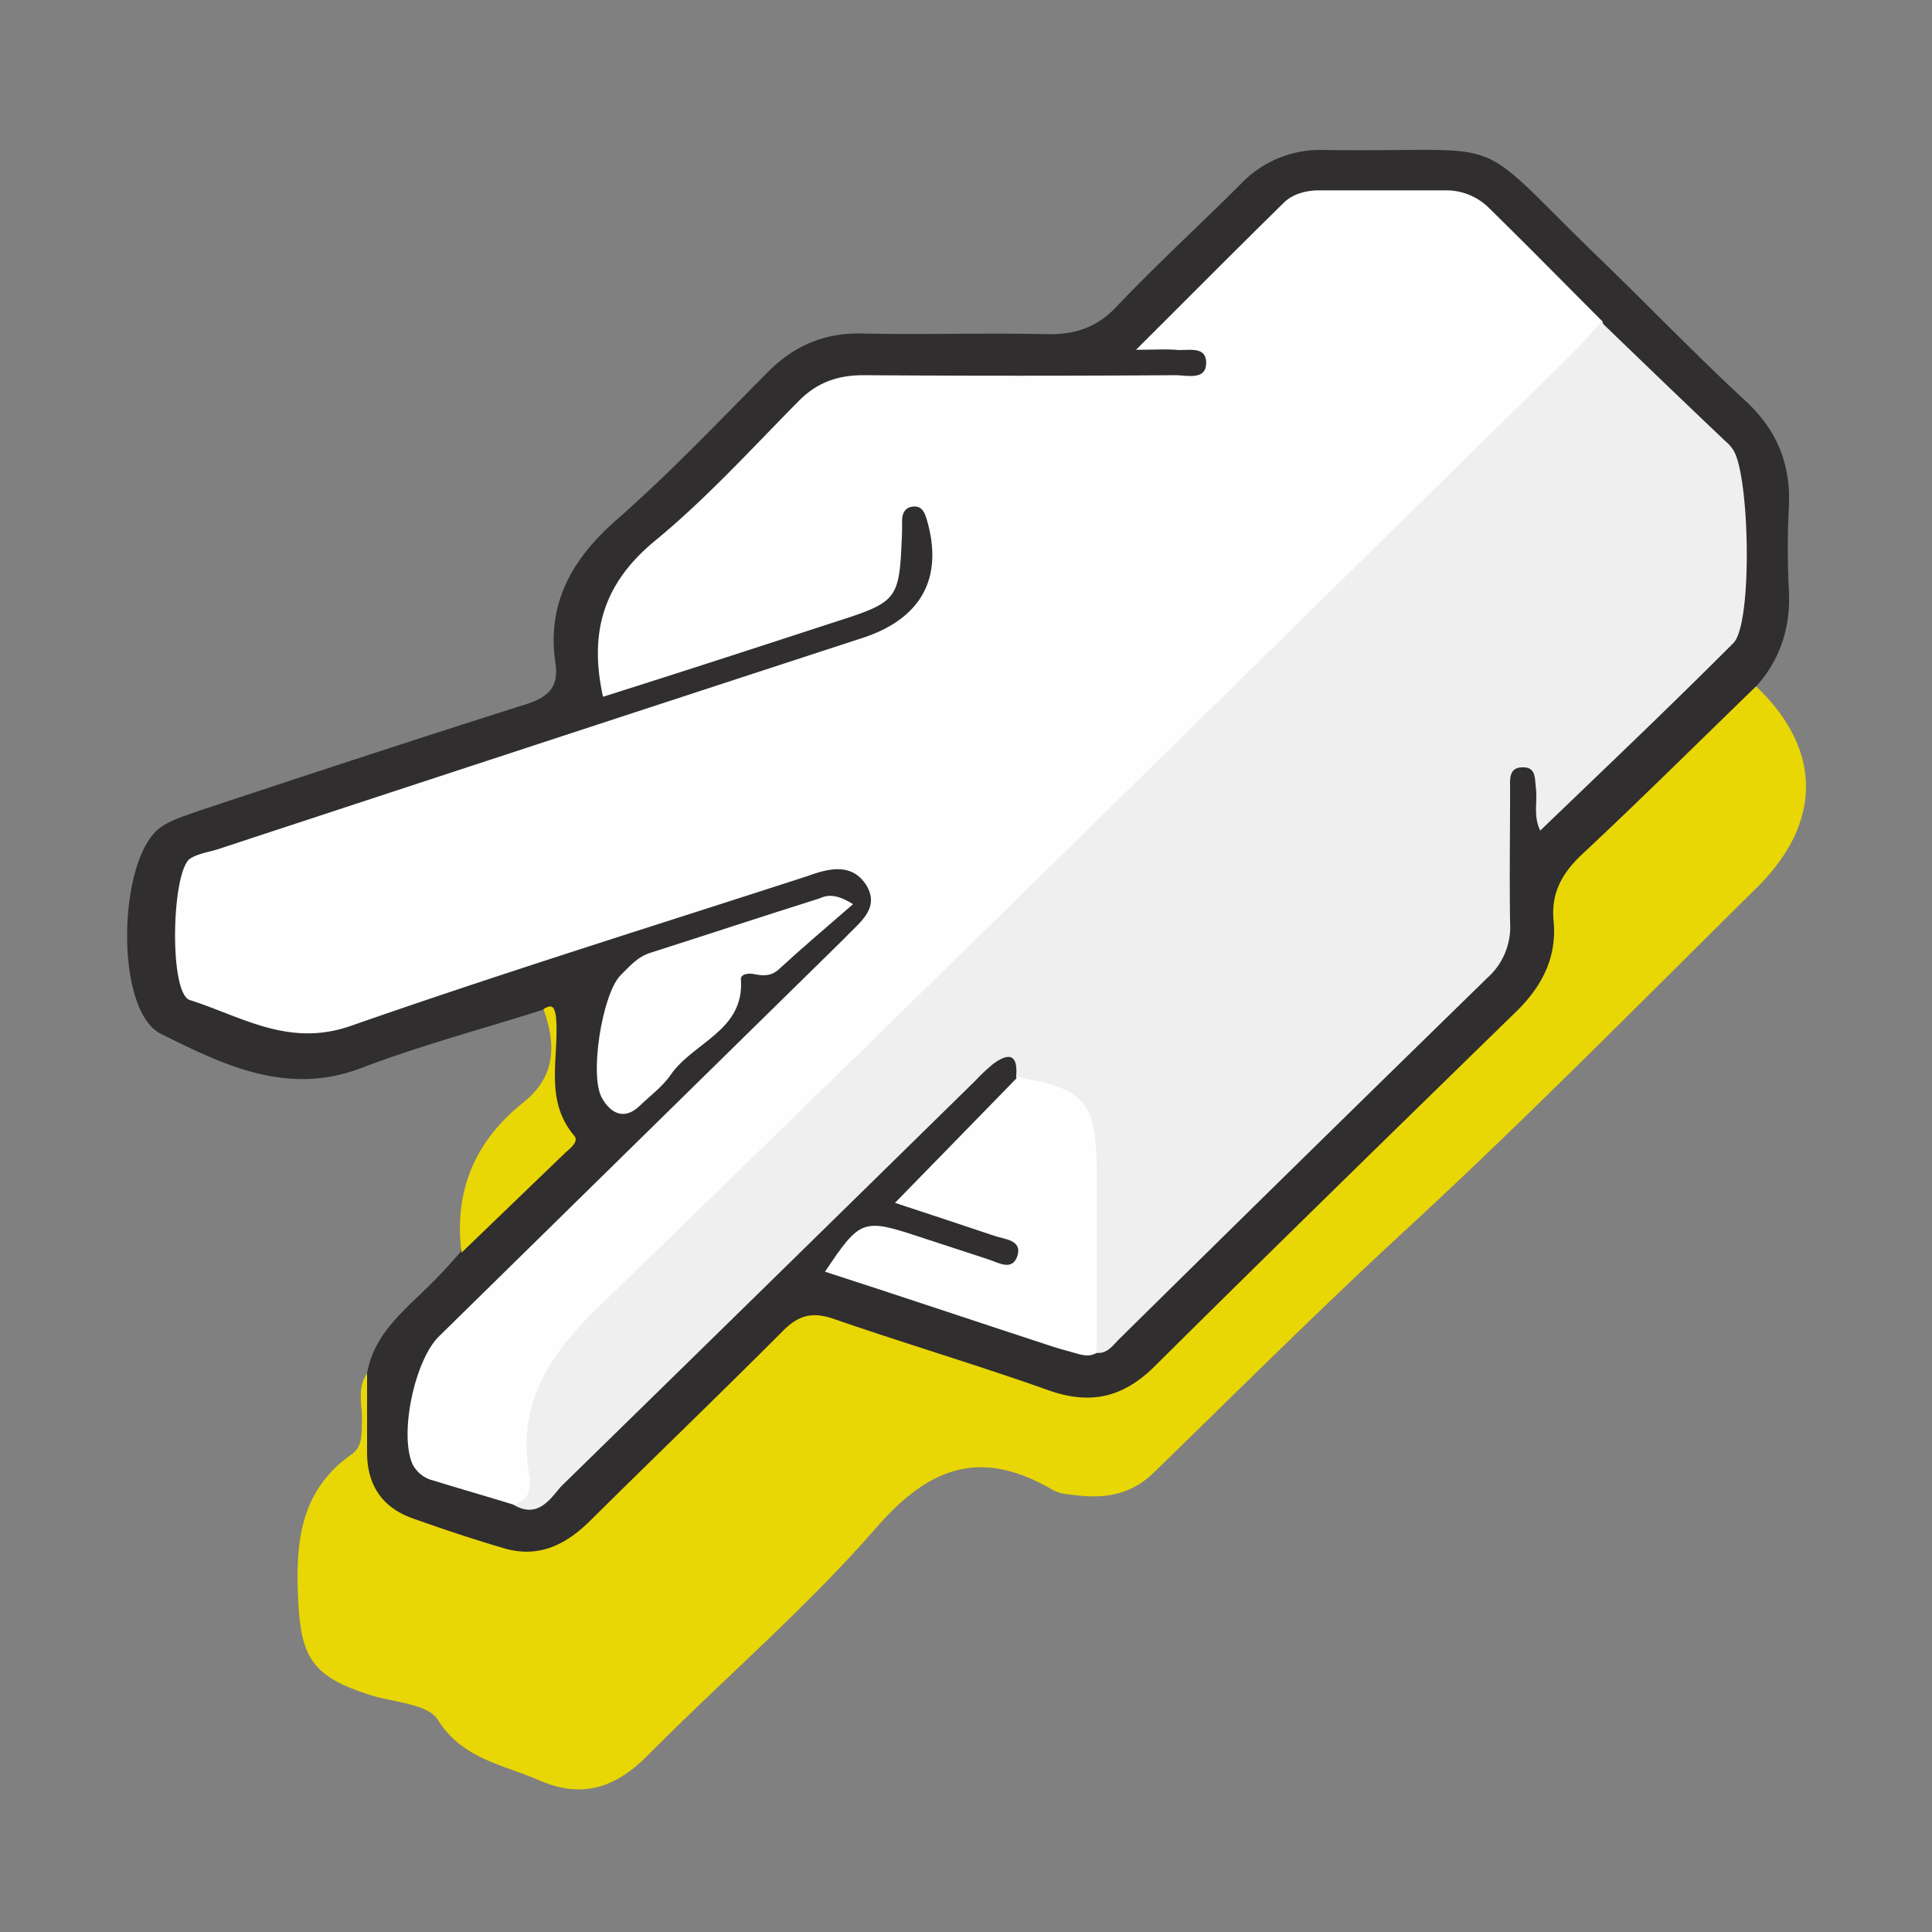 <svg id="Layer_1" data-name="Layer 1" xmlns="http://www.w3.org/2000/svg" viewBox="0 0 500 500"><rect x="0" y="0" width="500" height="500" fill="#808080" stroke="none"/><defs><style>.cls-1{fill:#302e2f;}.cls-2{fill:#e9d605;}.cls-3{fill:#fefefe;}.cls-4{fill:#efefef;}</style></defs><title>Quentin_YouTube CoverSciissors</title><path class="cls-1" d="M95,355.42c1.81-10.49,10-16.54,16.86-23.48,2.54-2.49,4.89-5.16,7.25-7.83,2.36-9.6,10.51-14.76,17-21.16,4.71-4.62,7.43-8.71,5.8-16.18-1.45-6.58,2.36-13.87,1.27-20.81-.36-1.78,1.63-5.16-2.72-4.62-15.77,5-31.72,9.25-47.13,15.12-19.21,7.29-35.89-1.07-51.66-8.89-12.14-6-11.24-45.71,0-53.53,2.9-2,6.53-3,10-4.27,27.92-9.25,56-18.5,84.11-27.39,5.62-1.78,8.88-4.09,8-10.49-2.36-15.47,4-27,15.77-37.35,13.78-12.09,26.28-25.26,39.15-38.24,6.71-6.76,14.5-10.14,24.11-10,16,.36,32.08-.18,48,.18,7.43.18,13.23-1.78,18.31-7.29,10.33-10.85,21.39-21,31.9-31.48a28.38,28.38,0,0,1,21.75-8.89c50.21.71,36.43-5.51,71.6,28.46,12.51,12.09,24.47,24.54,37.16,36.28,8.34,7.65,12,16.54,11.42,27.75a209.53,209.53,0,0,0,0,21.34c.54,9.6-2.18,18.14-8.7,25.26-.91,4.62-4,7.83-7.25,11-11.24,11-22.48,22.23-33.9,33.26-5.26,5-8.34,10.67-8,18,.36,10.14-4,18.5-11.06,25.43q-45.68,45.09-91.54,89.82c-9.79,9.43-20.66,12.09-33.9,7.47-16.5-5.87-33.17-10.67-49.67-16.36-6.53-2.31-11.24-1.07-16.13,3.73-14.32,14.41-29.18,28.28-43.32,42.86-11.06,11.38-23.38,14.94-38.43,8.71-4.71-2-9.79-3-14.5-5.16-10.88-5-13.78-10.49-12.14-22.23C95.14,367.87,93.69,361.65,95,355.42Z"/><path class="cls-2" d="M95,355.42v20.45c0,8.36,3.81,14.23,11.78,17.07s16,5.51,23.93,7.83c8.88,2.49,15.77-1.07,21.93-7.11,16.5-16.36,33.35-32.55,49.85-49.09,4.17-4.27,7.79-5.16,13.41-3.2,18.49,6.4,37.16,11.92,55.65,18.5,10.69,3.73,19,1.78,27-6,31-30.77,62.18-61.18,93.53-91.77,6.89-6.58,10.88-14.23,10-23.65-.73-7.11,2-12.27,7.25-17.25,15.23-14.23,30.09-29,45.14-43.57,17.22,16.36,17.22,35.39,0,52.29-29.73,29.35-59.09,59.23-89.91,87.68C342,338.35,320.64,359.69,298.71,381c-6.71,6.58-14.14,6.94-22.48,5.69a9.67,9.67,0,0,1-4.35-1.42c-18.31-10.49-31.54-5.51-45.14,10.14-18.13,20.81-39.52,39.13-59.09,58.87-8.34,8.36-16.86,11.38-28.28,6.4-9.43-4.09-19.76-5.51-26.1-15.65-2.72-4.27-12-4.45-18.13-6.58-14.14-4.62-17.22-9.43-17.95-24-.73-14.76.18-28.46,13.78-38.06,3.08-2.13,2.54-5.69,2.72-9.07C93.69,363.43,92.42,359.16,95,355.42Z"/><path class="cls-2" d="M140.64,261.16c2.54-1.6,2.9-.18,3.26,2,.91,10.32-3.26,21.34,4.71,30.77,1.27,1.42-.91,3.2-2.18,4.27l-27,26c-2-16,3.44-29,16.31-39.13C143.9,278.41,143.9,270.06,140.64,261.16Z"/><path class="cls-3" d="M132.85,389.39c-6.89-2.13-13.78-4.09-20.66-6.22a8.18,8.18,0,0,1-5.44-4.27c-3.44-7.83.54-26.86,6.89-33.08l101.87-100,3.26-3.2c3.63-3.91,9.06-7.47,5.44-13.52-3.81-6-10-4.27-15.41-2.31-39.52,12.81-79,25.08-118.19,38.77-16,5.51-28.1-2.49-41.51-6.76-5.44-1.78-4.71-33.61.18-36.64,2-1.24,4.53-1.6,6.89-2.31q83.47-27.48,167.13-54.78c15.23-5,21-15.65,16.5-30.77-.54-1.78-1.27-3.38-3.44-3.2s-2.9,1.78-2.9,3.73v2.67c-.73,18.14-.73,18.14-18.49,23.83-19.58,6.4-39.34,12.81-58.91,19-3.63-16.54,0-29.17,13.23-40.19,13.41-11,25.2-24,37.34-36.28,4.71-4.8,10-6.76,16.86-6.76,26.83.18,53.84.18,80.66,0,3.08,0,8,1.42,8-3.2s-4.89-3-8-3.38c-2.9-.18-5.8,0-10.15,0,13.41-13.34,25.74-25.79,38.25-38.06,2.36-2.31,5.8-3.2,9.24-3.2h32.63A15.74,15.74,0,0,1,385.53,54c9.79,9.6,19.4,19.39,29.18,29.17,1.45,5.87-3.26,8.54-6.53,11.74q-35.62,35.22-71.6,70.43c-60.54,59.4-120.91,119-181.81,178-10,9.6-16.13,19.56-14.14,33.44a20,20,0,0,1-.54,8C138.83,388.15,137.38,391.17,132.85,389.39Z"/><path class="cls-4" d="M132.85,389.39c4.89-1.24,4.53-5.34,4-8.54-2.9-18.32,5.62-30.59,18.67-43.22C239.61,256.18,323,173.84,406.56,91.85c2.72-2.67,5.26-5.69,7.79-8.54,10.69,10.32,21.39,20.63,32.27,30.95a9.39,9.39,0,0,1,1.81,2c4.35,5.87,5.26,45,.18,50.15-16.31,16.36-33.17,32.37-50,48.55-1.81-3.73-.73-7.29-1.09-10.67-.36-2.67.18-6-3.81-5.69-3.26.18-2.9,3.2-2.9,5.51,0,11.56-.18,23.12,0,34.68A17.63,17.63,0,0,1,385,253q-47.85,46.69-95.35,93.55c-1.63,1.6-3.08,3.91-6,3.56-3.44-3-3.63-7.11-3.81-11.38,0-12.63-.18-25.26,0-37.88.18-8.18-2-14.41-10.88-17.07a8.76,8.76,0,0,1-6-5c.54-5.51-1.45-6.76-6-3.38a51,51,0,0,0-4.53,4.27q-53.56,52.56-107.31,105.11C142.27,388.15,139,393.13,132.85,389.39Z"/><path class="cls-3" d="M263.36,278.77c17.4,3,20.3,6.4,20.48,23.83v47.49c-1.63,1.07-3.44.71-5.26.18-2.54-.71-5.26-1.42-7.79-2.31-19-6.22-38.07-12.63-57.28-18.85,9.06-13.52,9.79-13.87,24.29-9.07l17.95,5.87c2.72.89,6.34,3.2,7.61-1.07,1.09-3.91-3.26-4.09-6-5-8.52-2.85-17-5.69-25.74-8.54C242.51,300.11,253,289.44,263.36,278.77Z"/><path class="cls-3" d="M220.76,234c-6.89,6-13.05,11.2-18.85,16.54-2,2-4,2.13-6.53,1.6-1.45-.36-3.81-.18-3.63,1.42.91,13.16-12.33,16.18-18.13,24.54-2.18,3.2-5.44,5.51-8.16,8.18-4,3.73-7.43,1.78-9.61-2-3.44-5.69,0-27,4.71-31.84,2.36-2.31,4.35-4.8,7.79-5.87,14.5-4.62,29-9.43,43.69-14.05C213.69,231.82,215.87,230.93,220.76,234Z"/></svg>

